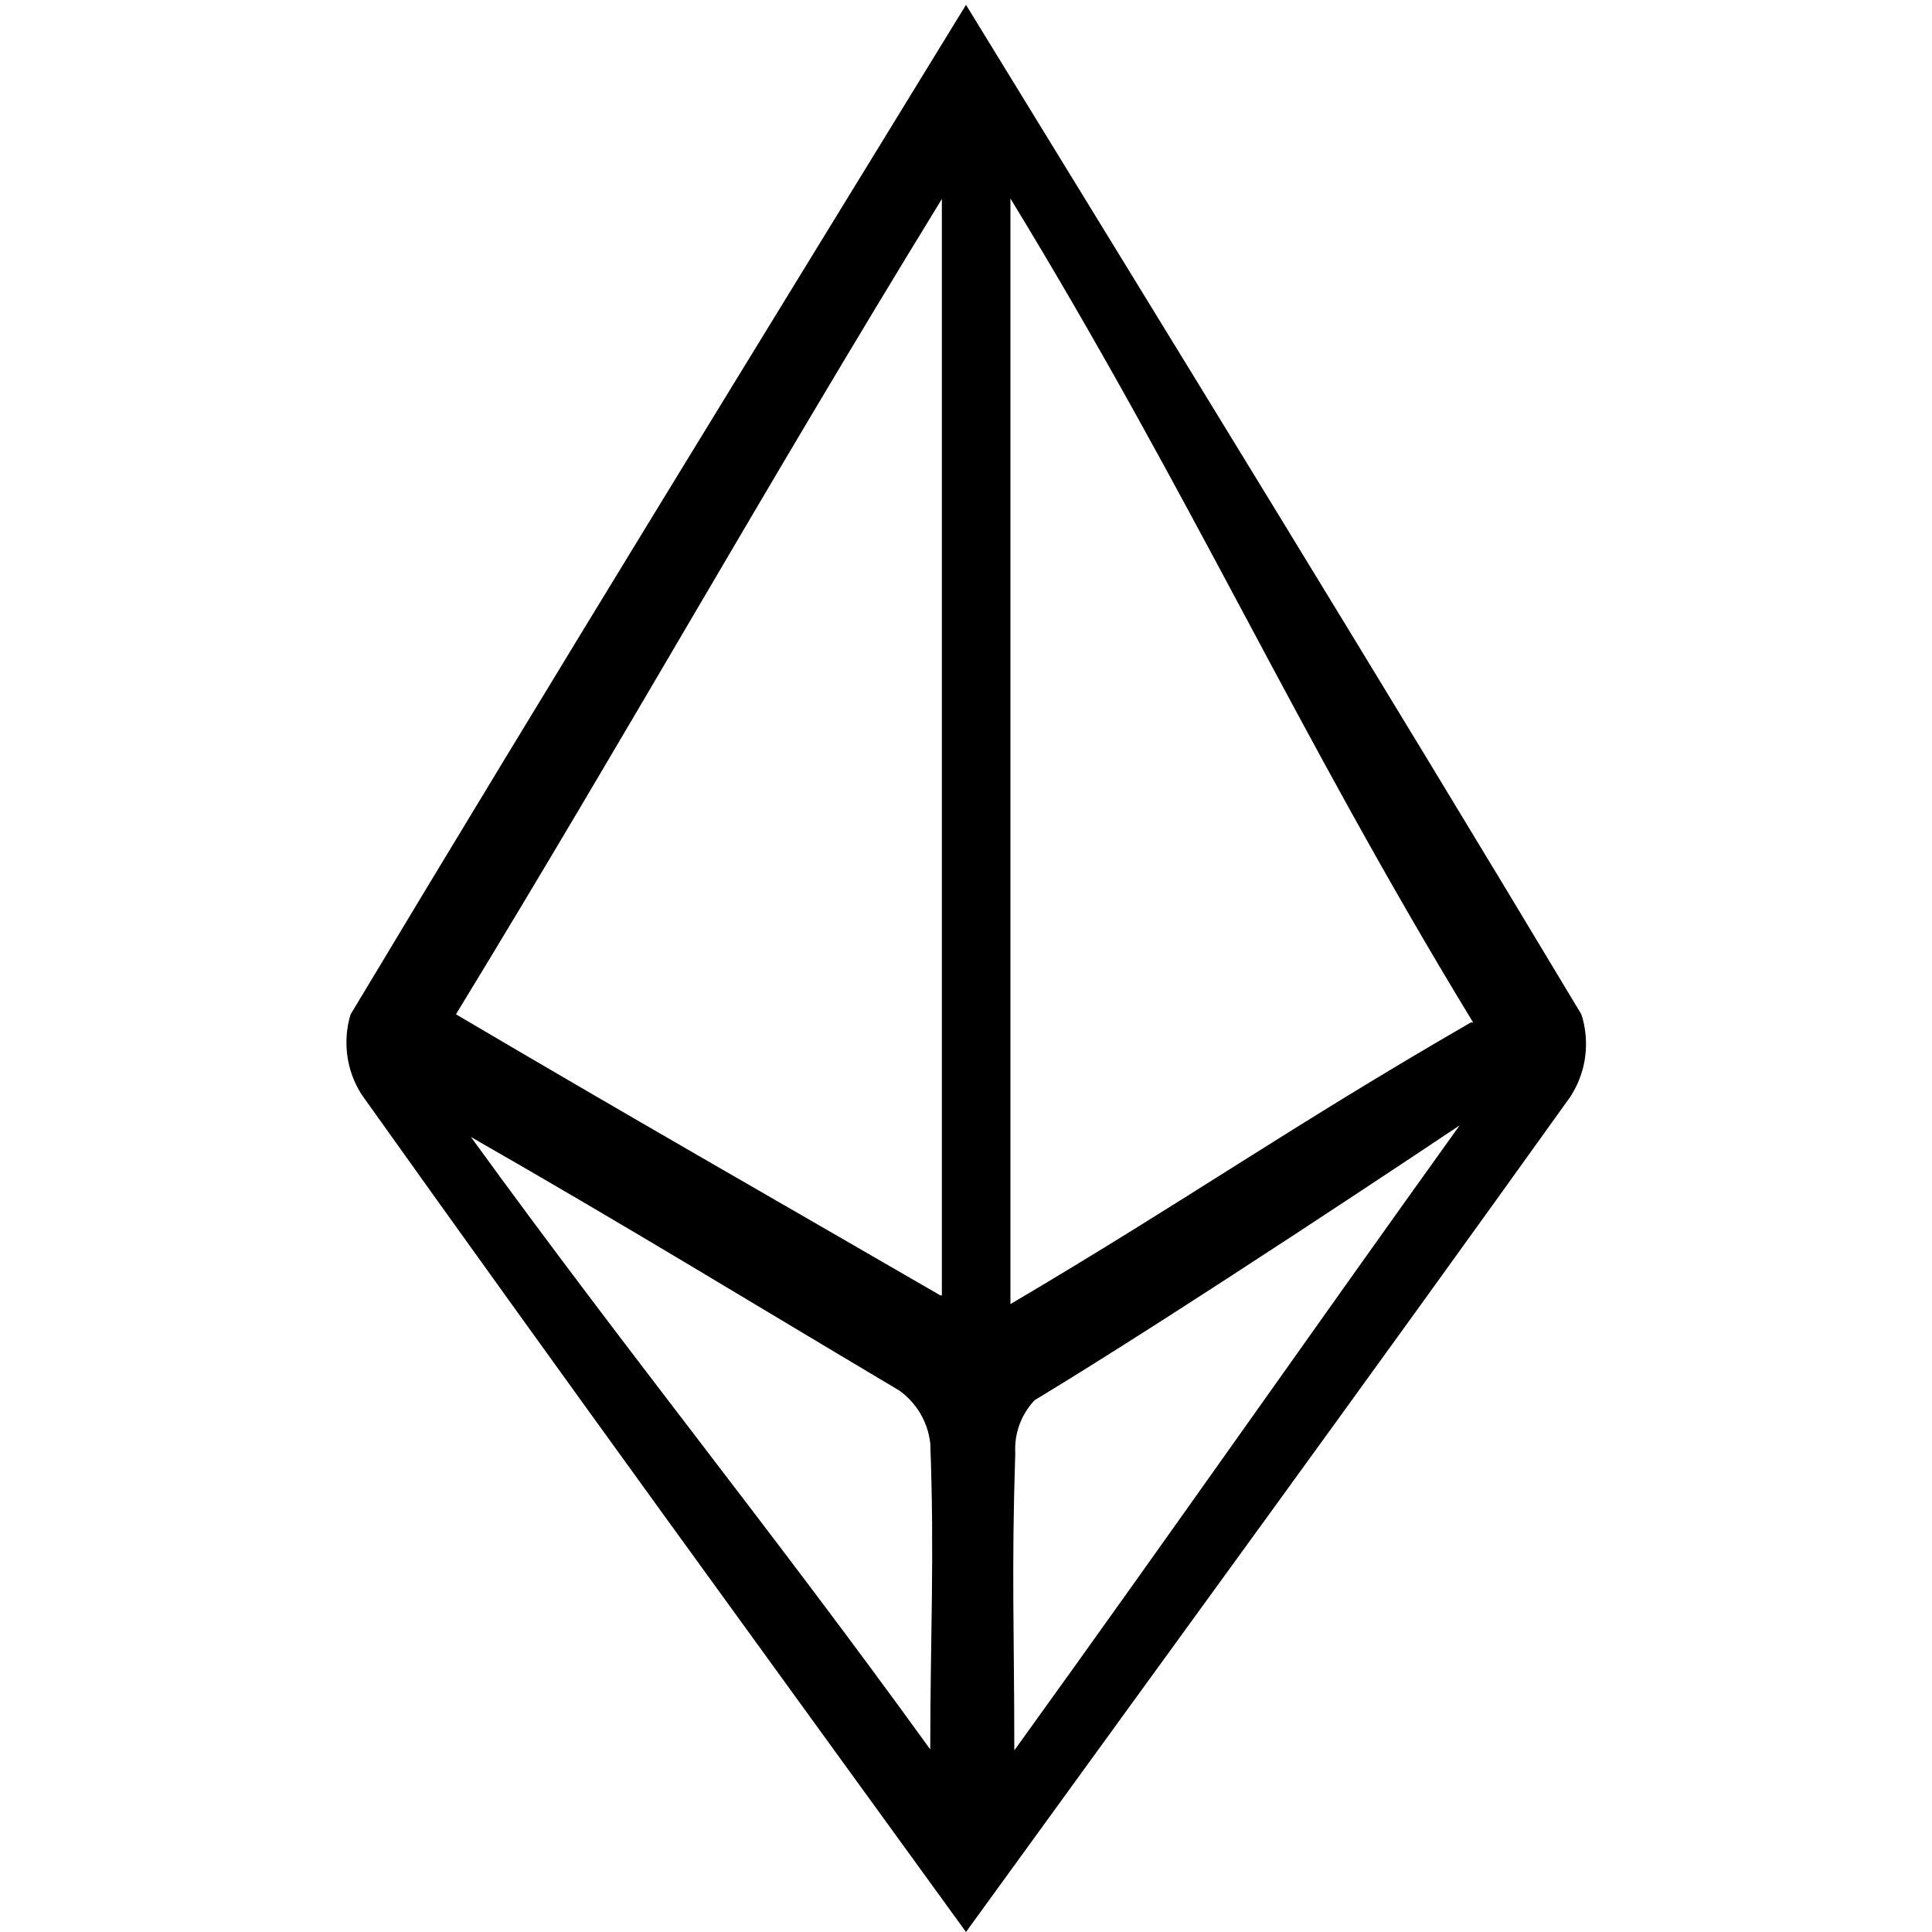 <!-- Generated by IcoMoon.io -->
<svg version="1.1" xmlns="http://www.w3.org/2000/svg" width="32" height="32" viewBox="0 0 32 32">
<title>ethereum</title>
<path d="M6 18.144c-0.164-0.247-0.262-0.551-0.262-0.877 0-0.167 0.025-0.327 0.073-0.478l-0.003 0.011c3.36-5.6 6.784-11.16 10.192-16.72 3.408 5.56 6.832 11.12 10.192 16.72 0.049 0.147 0.077 0.316 0.077 0.492 0 0.326-0.098 0.629-0.265 0.882l0.004-0.006c-3.304 4.616-6.664 9.216-10.008 13.832-3.344-4.616-6.696-9.216-10-13.856zM15.6 21.456v-18.16c-3.056 4.984-5.12 8.704-8.048 13.504 3 1.768 5.040 2.928 8.024 4.656zM24.4 16.936c-2.976-4.888-4.616-8.648-7.664-13.648v18.312c2.968-1.752 4.592-2.912 7.624-4.664zM14.896 23.032c-2.544-1.512-4.496-2.712-7.096-4.2 2.64 3.64 4.944 6.456 7.608 10.144 0-1.84 0.072-3.2 0-5.072-0.042-0.361-0.233-0.67-0.508-0.869l-0.004-0.003zM16.8 28.992c2.544-3.528 4.8-6.76 7.376-10.352-0.312 0.208-4.656 3.112-7.040 4.552-0.199 0.211-0.322 0.497-0.322 0.812 0 0.024 0.001 0.048 0.002 0.072l-0-0.003c-0.064 1.968-0.016 2.952-0.016 4.92z"></path>
</svg>
